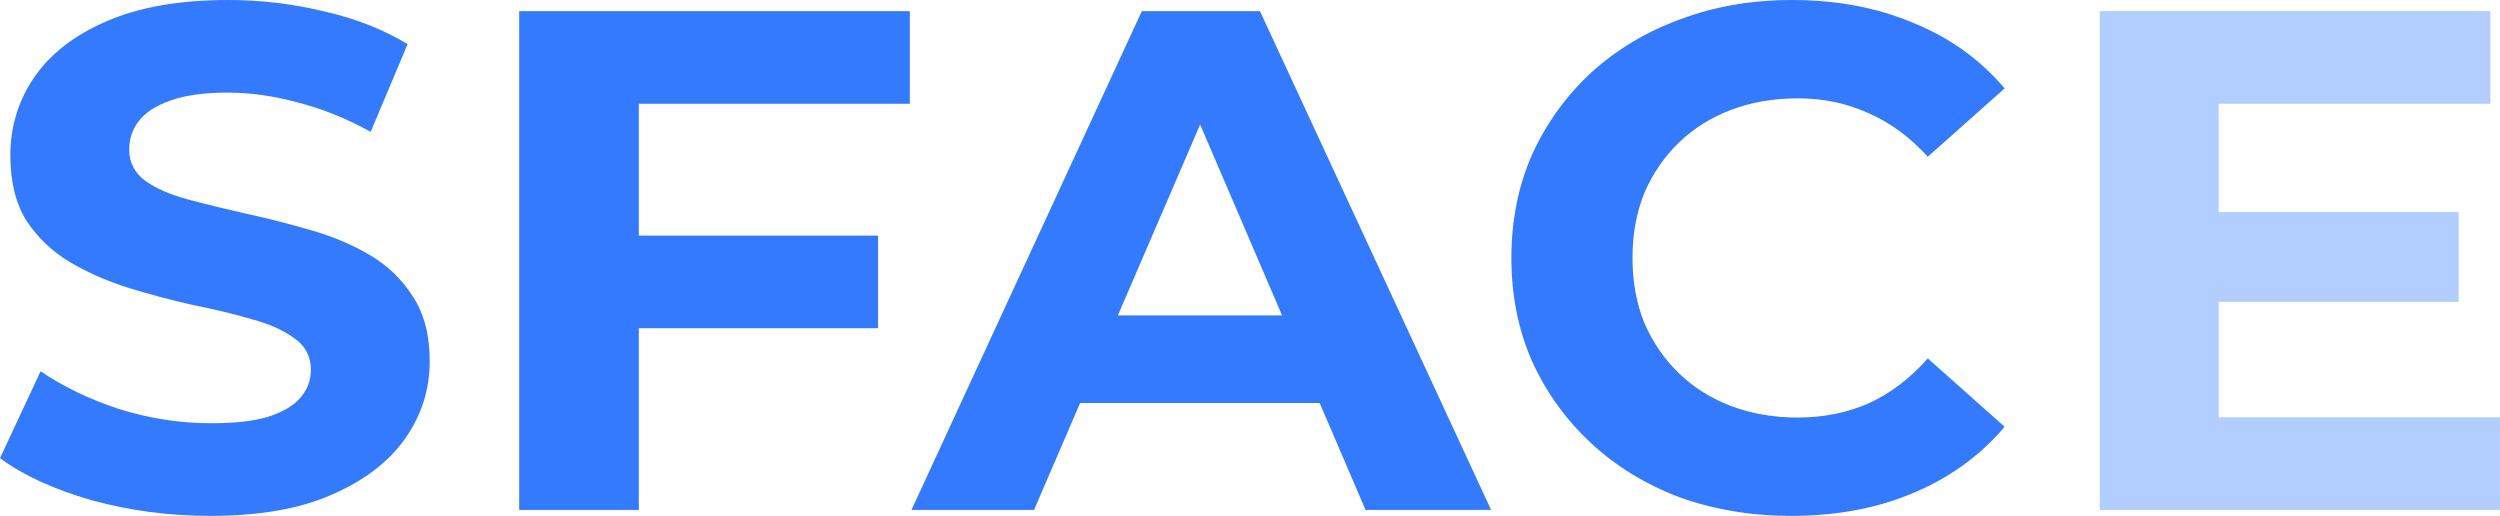 <svg width="63" height="13" viewBox="0 0 63 13" fill="none" xmlns="http://www.w3.org/2000/svg">
<path d="M55.687 5.344H61.957V7.607H55.687V5.344ZM55.91 10.516H62.999V12.85H52.914V0.281H62.757V2.615H55.91V10.516Z" fill="#B2CDFF"/>
<path d="M45.139 13C44.134 13 43.198 12.844 42.329 12.533C41.474 12.21 40.729 11.755 40.096 11.168C39.464 10.582 38.968 9.894 38.608 9.104C38.261 8.314 38.087 7.446 38.087 6.5C38.087 5.554 38.261 4.686 38.608 3.896C38.968 3.106 39.464 2.418 40.096 1.831C40.742 1.245 41.492 0.796 42.348 0.485C43.204 0.162 44.141 0 45.158 0C46.287 0 47.304 0.192 48.209 0.575C49.127 0.946 49.896 1.496 50.517 2.227L48.581 3.95C48.135 3.459 47.639 3.094 47.093 2.855C46.547 2.604 45.952 2.478 45.307 2.478C44.699 2.478 44.141 2.574 43.632 2.765C43.123 2.957 42.683 3.232 42.311 3.591C41.939 3.95 41.647 4.375 41.436 4.866C41.238 5.357 41.139 5.901 41.139 6.5C41.139 7.099 41.238 7.643 41.436 8.134C41.647 8.625 41.939 9.05 42.311 9.409C42.683 9.768 43.123 10.043 43.632 10.235C44.141 10.426 44.699 10.522 45.307 10.522C45.952 10.522 46.547 10.402 47.093 10.163C47.639 9.912 48.135 9.535 48.581 9.032L50.517 10.755C49.896 11.486 49.127 12.042 48.209 12.425C47.304 12.809 46.28 13 45.139 13Z" fill="#337AFF"/>
<path d="M22.969 12.85L28.774 0.281H31.751L37.576 12.85H34.412L29.649 1.753H30.84L26.058 12.85H22.969ZM25.872 10.156L26.672 7.948H33.37L34.189 10.156H25.872Z" fill="#337AFF"/>
<path d="M15.875 5.937H22.127V8.271H15.875V5.937ZM16.098 12.85H13.084V0.281H22.927V2.615H16.098V12.85Z" fill="#337AFF"/>
<path d="M5.303 13C4.261 13 3.263 12.868 2.307 12.605C1.352 12.33 0.583 11.976 0 11.546L1.023 9.355C1.582 9.738 2.239 10.055 2.996 10.307C3.765 10.546 4.54 10.666 5.322 10.666C5.917 10.666 6.395 10.612 6.754 10.504C7.127 10.384 7.4 10.223 7.573 10.019C7.747 9.816 7.834 9.582 7.834 9.319C7.834 8.984 7.697 8.721 7.424 8.529C7.151 8.326 6.792 8.164 6.345 8.044C5.899 7.913 5.402 7.793 4.857 7.685C4.323 7.565 3.784 7.422 3.238 7.254C2.704 7.087 2.214 6.871 1.768 6.608C1.321 6.344 0.955 5.997 0.67 5.566C0.397 5.135 0.261 4.585 0.261 3.914C0.261 3.196 0.459 2.544 0.856 1.957C1.265 1.359 1.873 0.886 2.679 0.539C3.498 0.18 4.522 0 5.75 0C6.568 0 7.375 0.096 8.169 0.287C8.963 0.467 9.663 0.742 10.271 1.113L9.341 3.322C8.733 2.987 8.125 2.741 7.517 2.586C6.91 2.418 6.314 2.334 5.731 2.334C5.148 2.334 4.67 2.4 4.298 2.532C3.926 2.663 3.659 2.837 3.498 3.052C3.337 3.256 3.256 3.495 3.256 3.771C3.256 4.094 3.393 4.357 3.666 4.561C3.939 4.752 4.298 4.908 4.745 5.028C5.191 5.147 5.681 5.267 6.215 5.387C6.761 5.506 7.3 5.644 7.834 5.8C8.38 5.955 8.876 6.165 9.322 6.428C9.769 6.692 10.129 7.039 10.402 7.47C10.687 7.901 10.829 8.445 10.829 9.104C10.829 9.81 10.625 10.456 10.216 11.043C9.806 11.629 9.192 12.102 8.373 12.461C7.567 12.82 6.544 13 5.303 13Z" fill="#337AFF"/>
</svg>
